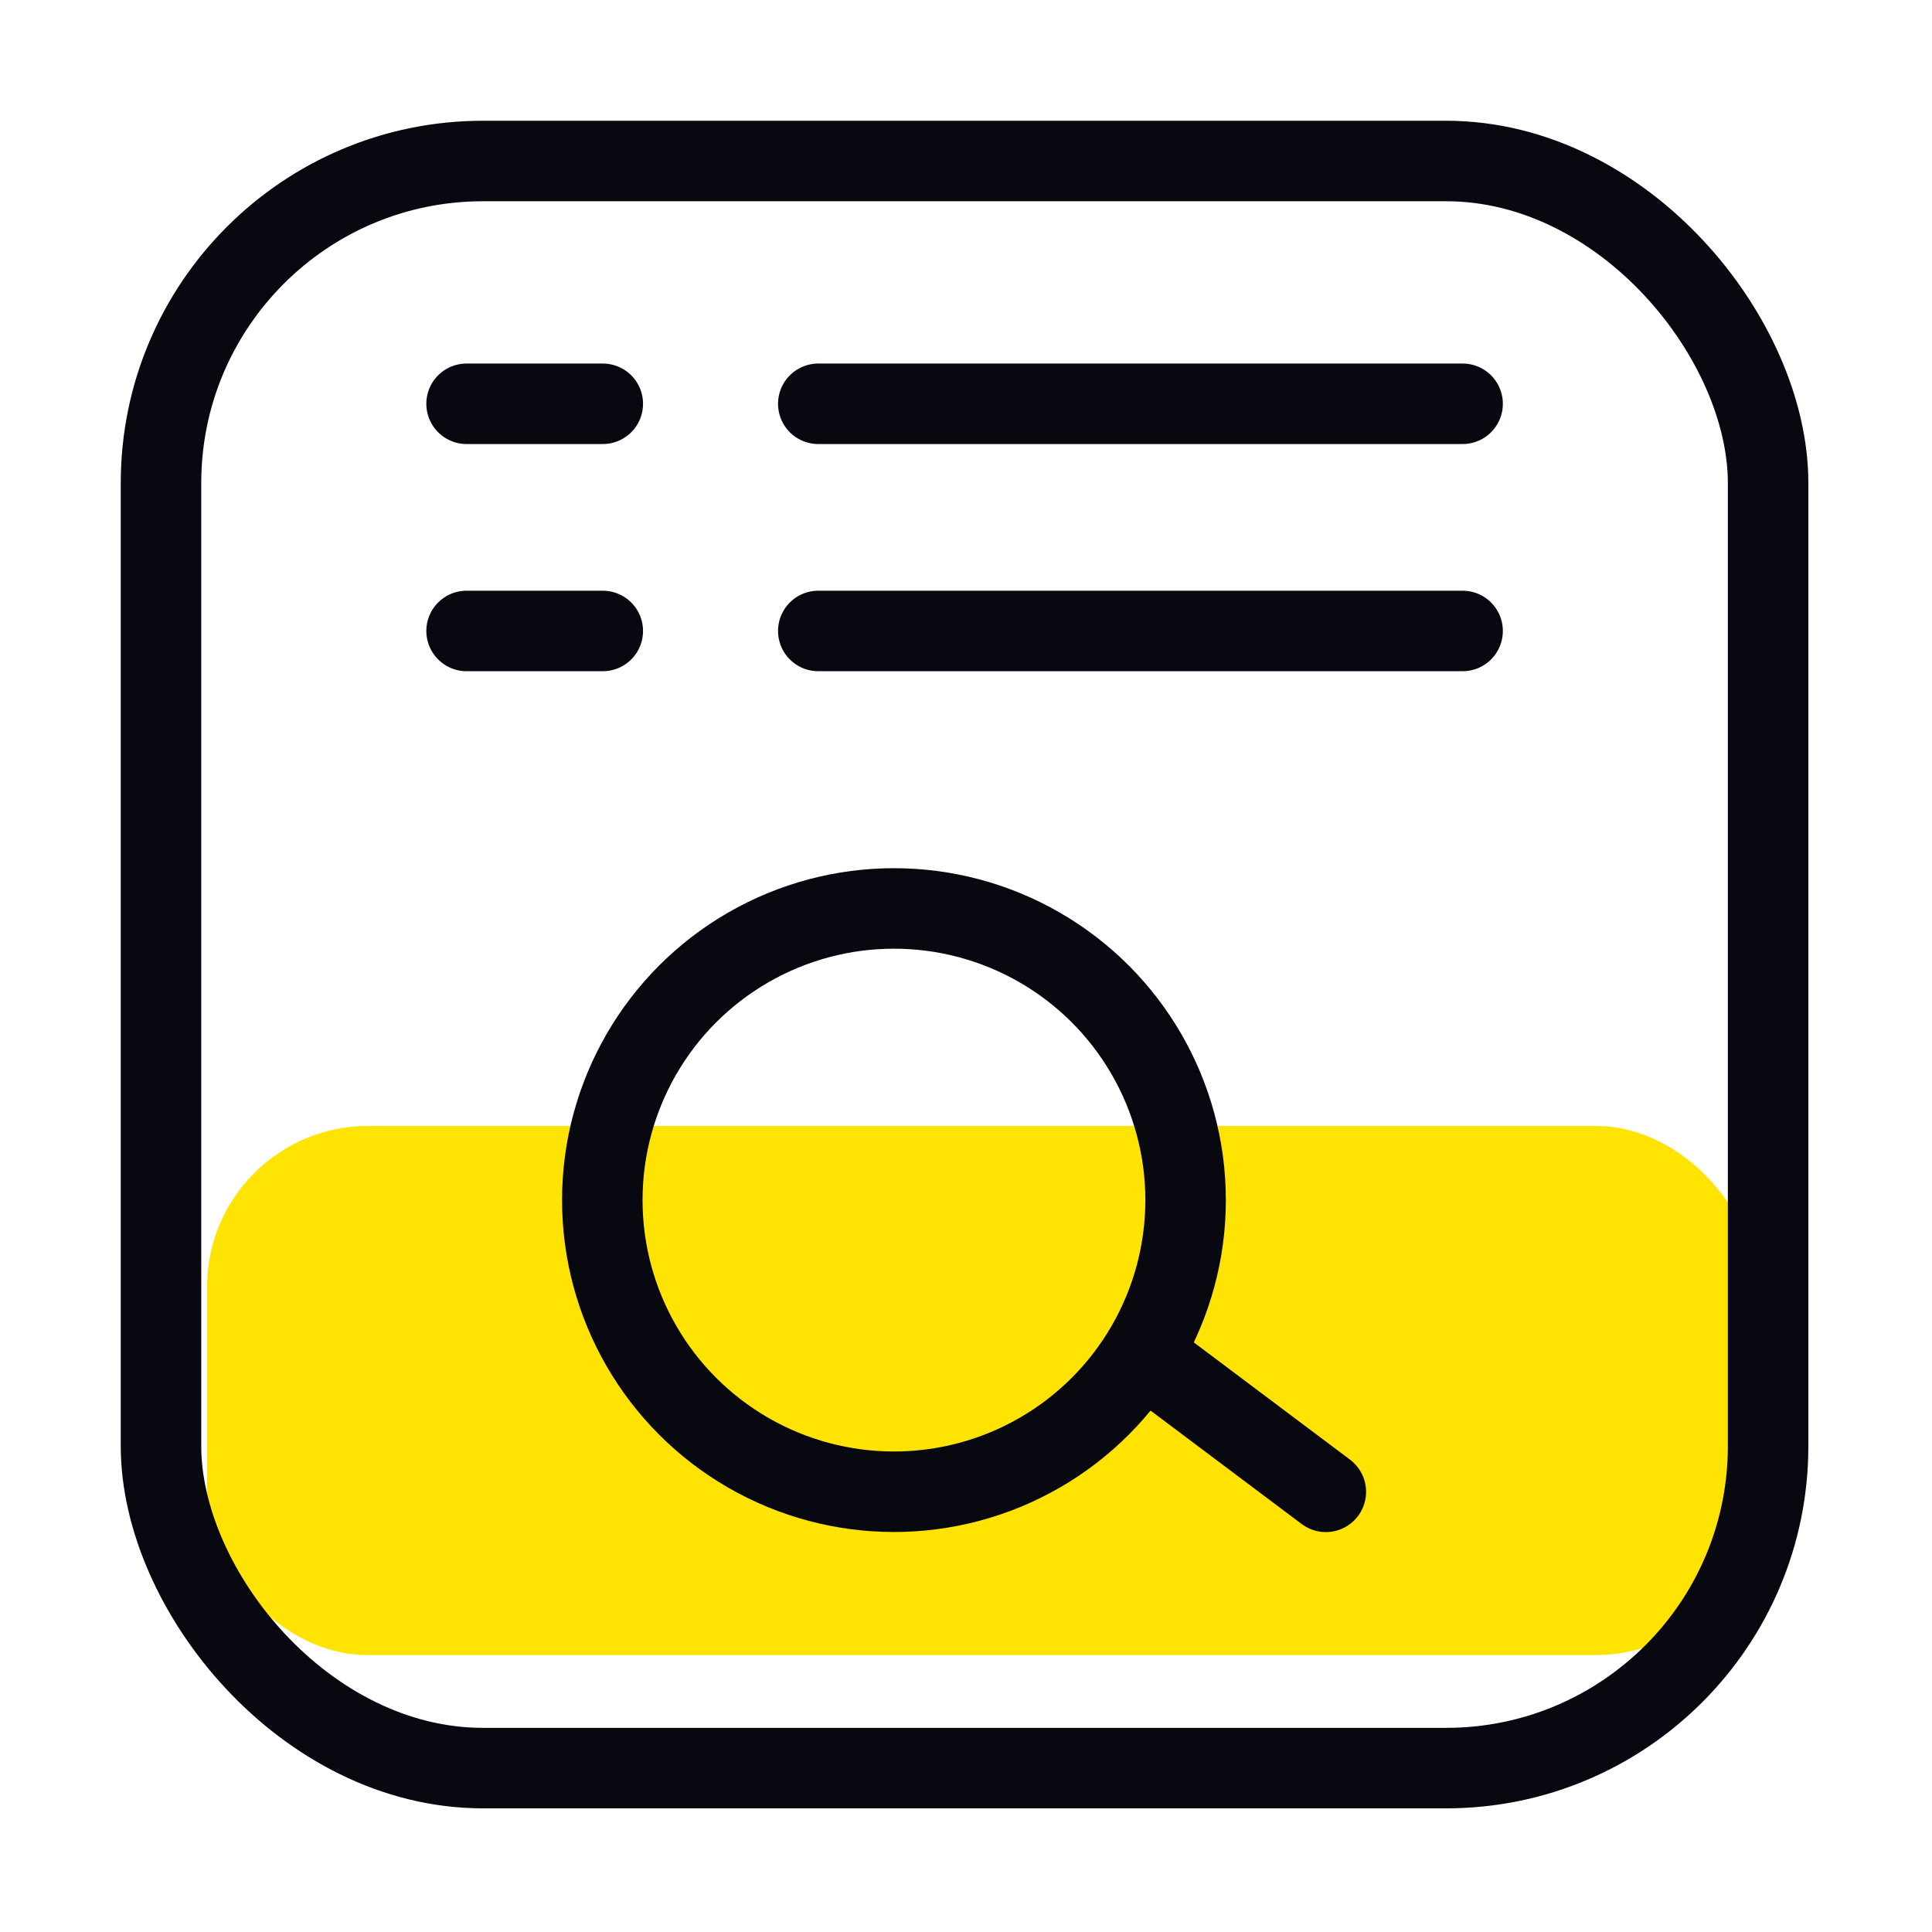 <?xml version="1.0" encoding="UTF-8"?>
<svg width="24px" height="24px" viewBox="0 0 24 24" version="1.1" xmlns="http://www.w3.org/2000/svg" xmlns:xlink="http://www.w3.org/1999/xlink">
    <title>icon_search event</title>
    <g id="页面-1" stroke="none" stroke-width="1" fill="none" fill-rule="evenodd">
        <g id="006-03-02搜索事件/交易" transform="translate(-128, -86)">
            <g id="icon_search-event" transform="translate(128, 86)">
                <rect id="矩形" fill="#FFE403" x="2.572" y="13.987" width="19.25" height="6.573" rx="2"></rect>
                <rect id="矩形" stroke="#979797" fill="#D8D8D8" opacity="0" x="0.5" y="0.5" width="23" height="23"></rect>
                <g id="编组-12" transform="translate(1.5, 1.5)" stroke="#080810">
                    <rect id="矩形" x="0.5" y="0.5" width="19.964" height="19.964" rx="4"></rect>
                    <line x1="4.296" y1="3.516" x2="5.988" y2="3.516" id="路径-6" stroke-linecap="round" stroke-linejoin="round"></line>
                    <line x1="8.665" y1="3.516" x2="16.669" y2="3.516" id="路径-6" stroke-linecap="round" stroke-linejoin="round"></line>
                    <line x1="4.296" y1="6.338" x2="5.988" y2="6.338" id="路径-6" stroke-linecap="round" stroke-linejoin="round"></line>
                    <line x1="8.665" y1="6.338" x2="16.669" y2="6.338" id="路径-6" stroke-linecap="round" stroke-linejoin="round"></line>
                    <g id="编组-7" transform="translate(5.982, 9.785)" stroke-linecap="round" stroke-linejoin="round">
                        <line x1="8.988" y1="7.247" x2="6.811" y2="5.613" id="路径-26"></line>
                        <circle id="椭圆形" cx="3.623" cy="3.623" r="3.623"></circle>
                    </g>
                </g>
            </g>
        </g>
    </g>
</svg>